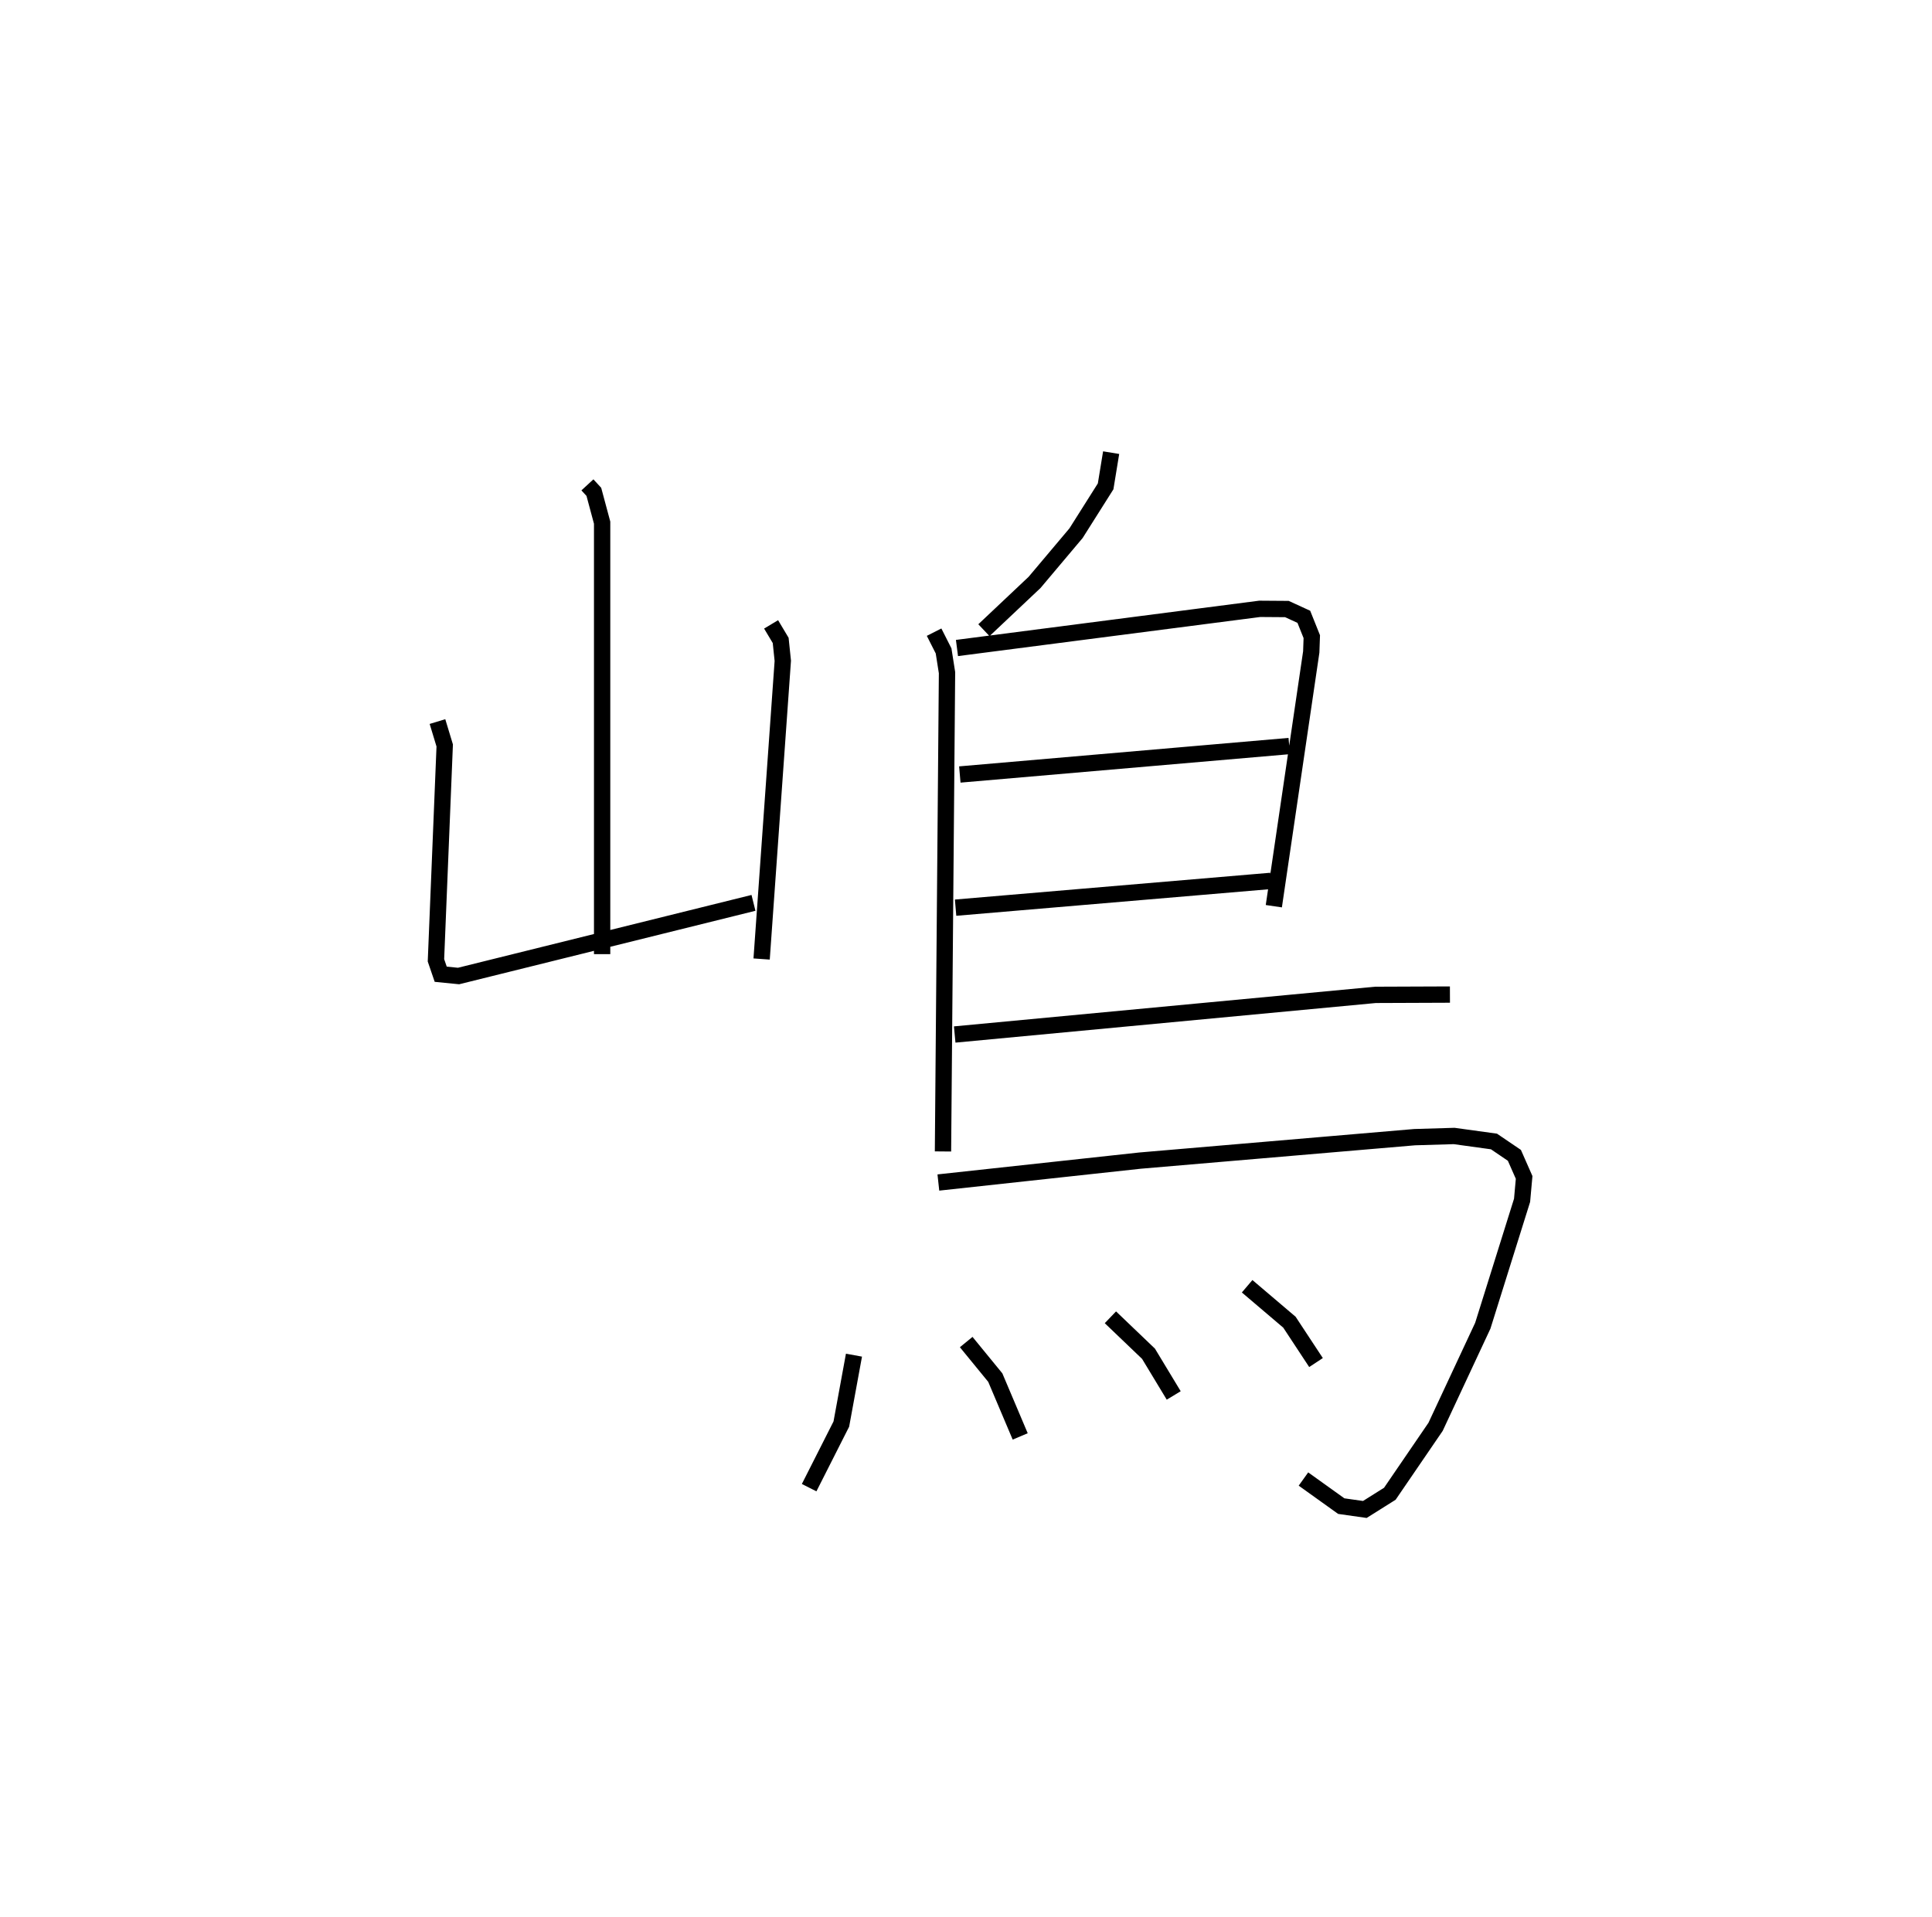 <?xml version="1.0" encoding="utf-8" ?>
<svg baseProfile="full" height="117.54" version="1.1" width="118.423" xmlns="http://www.w3.org/2000/svg" xmlns:ev="http://www.w3.org/2001/xml-events" xmlns:xlink="http://www.w3.org/1999/xlink"><defs /><rect fill="white" height="117.54" width="118.423" x="0" y="0" /><path d="M25,25 m0.0,0.0 m11.006,4.725 l0.394,0.428 0.508,1.889 l-2.671069806629324e-05,26.451 m-10.093,-14.257 l0.444,1.465 -0.537,13.171 l0.292,0.854 1.094,0.109 l18.077,-4.484 m1.08,-17.073 l0.587,0.983 0.13,1.251 l-1.298,18.281 m21.424,-31.043 l-0.338,2.067 -1.814,2.871 l-2.541,3.016 -3.105,2.93 m-3.054,0.121 l0.582,1.149 0.21,1.335 l-0.247,29.351 m0.857,-30.864 l18.555,-2.401 1.667,0.012 l1.039,0.476 0.488,1.218 l-0.033,0.938 -2.294,15.586 m-19.247,-8.074 l20.192,-1.745 m-20.451,9.909 l19.328,-1.642 m-19.383,9.418 l25.79,-2.43 4.566,-0.018 m-31.357,11.522 l12.359,-1.343 16.837,-1.438 l2.418,-0.072 2.442,0.337 l1.252,0.85 0.597,1.354 l-0.126,1.403 -2.407,7.687 l-2.895,6.2 -2.804,4.103 l-1.532,0.963 -1.445,-0.205 l-2.318,-1.661 m-27.551,-7.594 l-0.775,4.225 -1.973,3.898 m9.627,-8.926 l1.783,2.179 1.527,3.606 m5.529,-7.303 l2.336,2.235 1.545,2.556 m4.5,-6.694 l2.593,2.204 1.629,2.474 " fill="none" stroke="black" stroke-width="1" /></svg>
